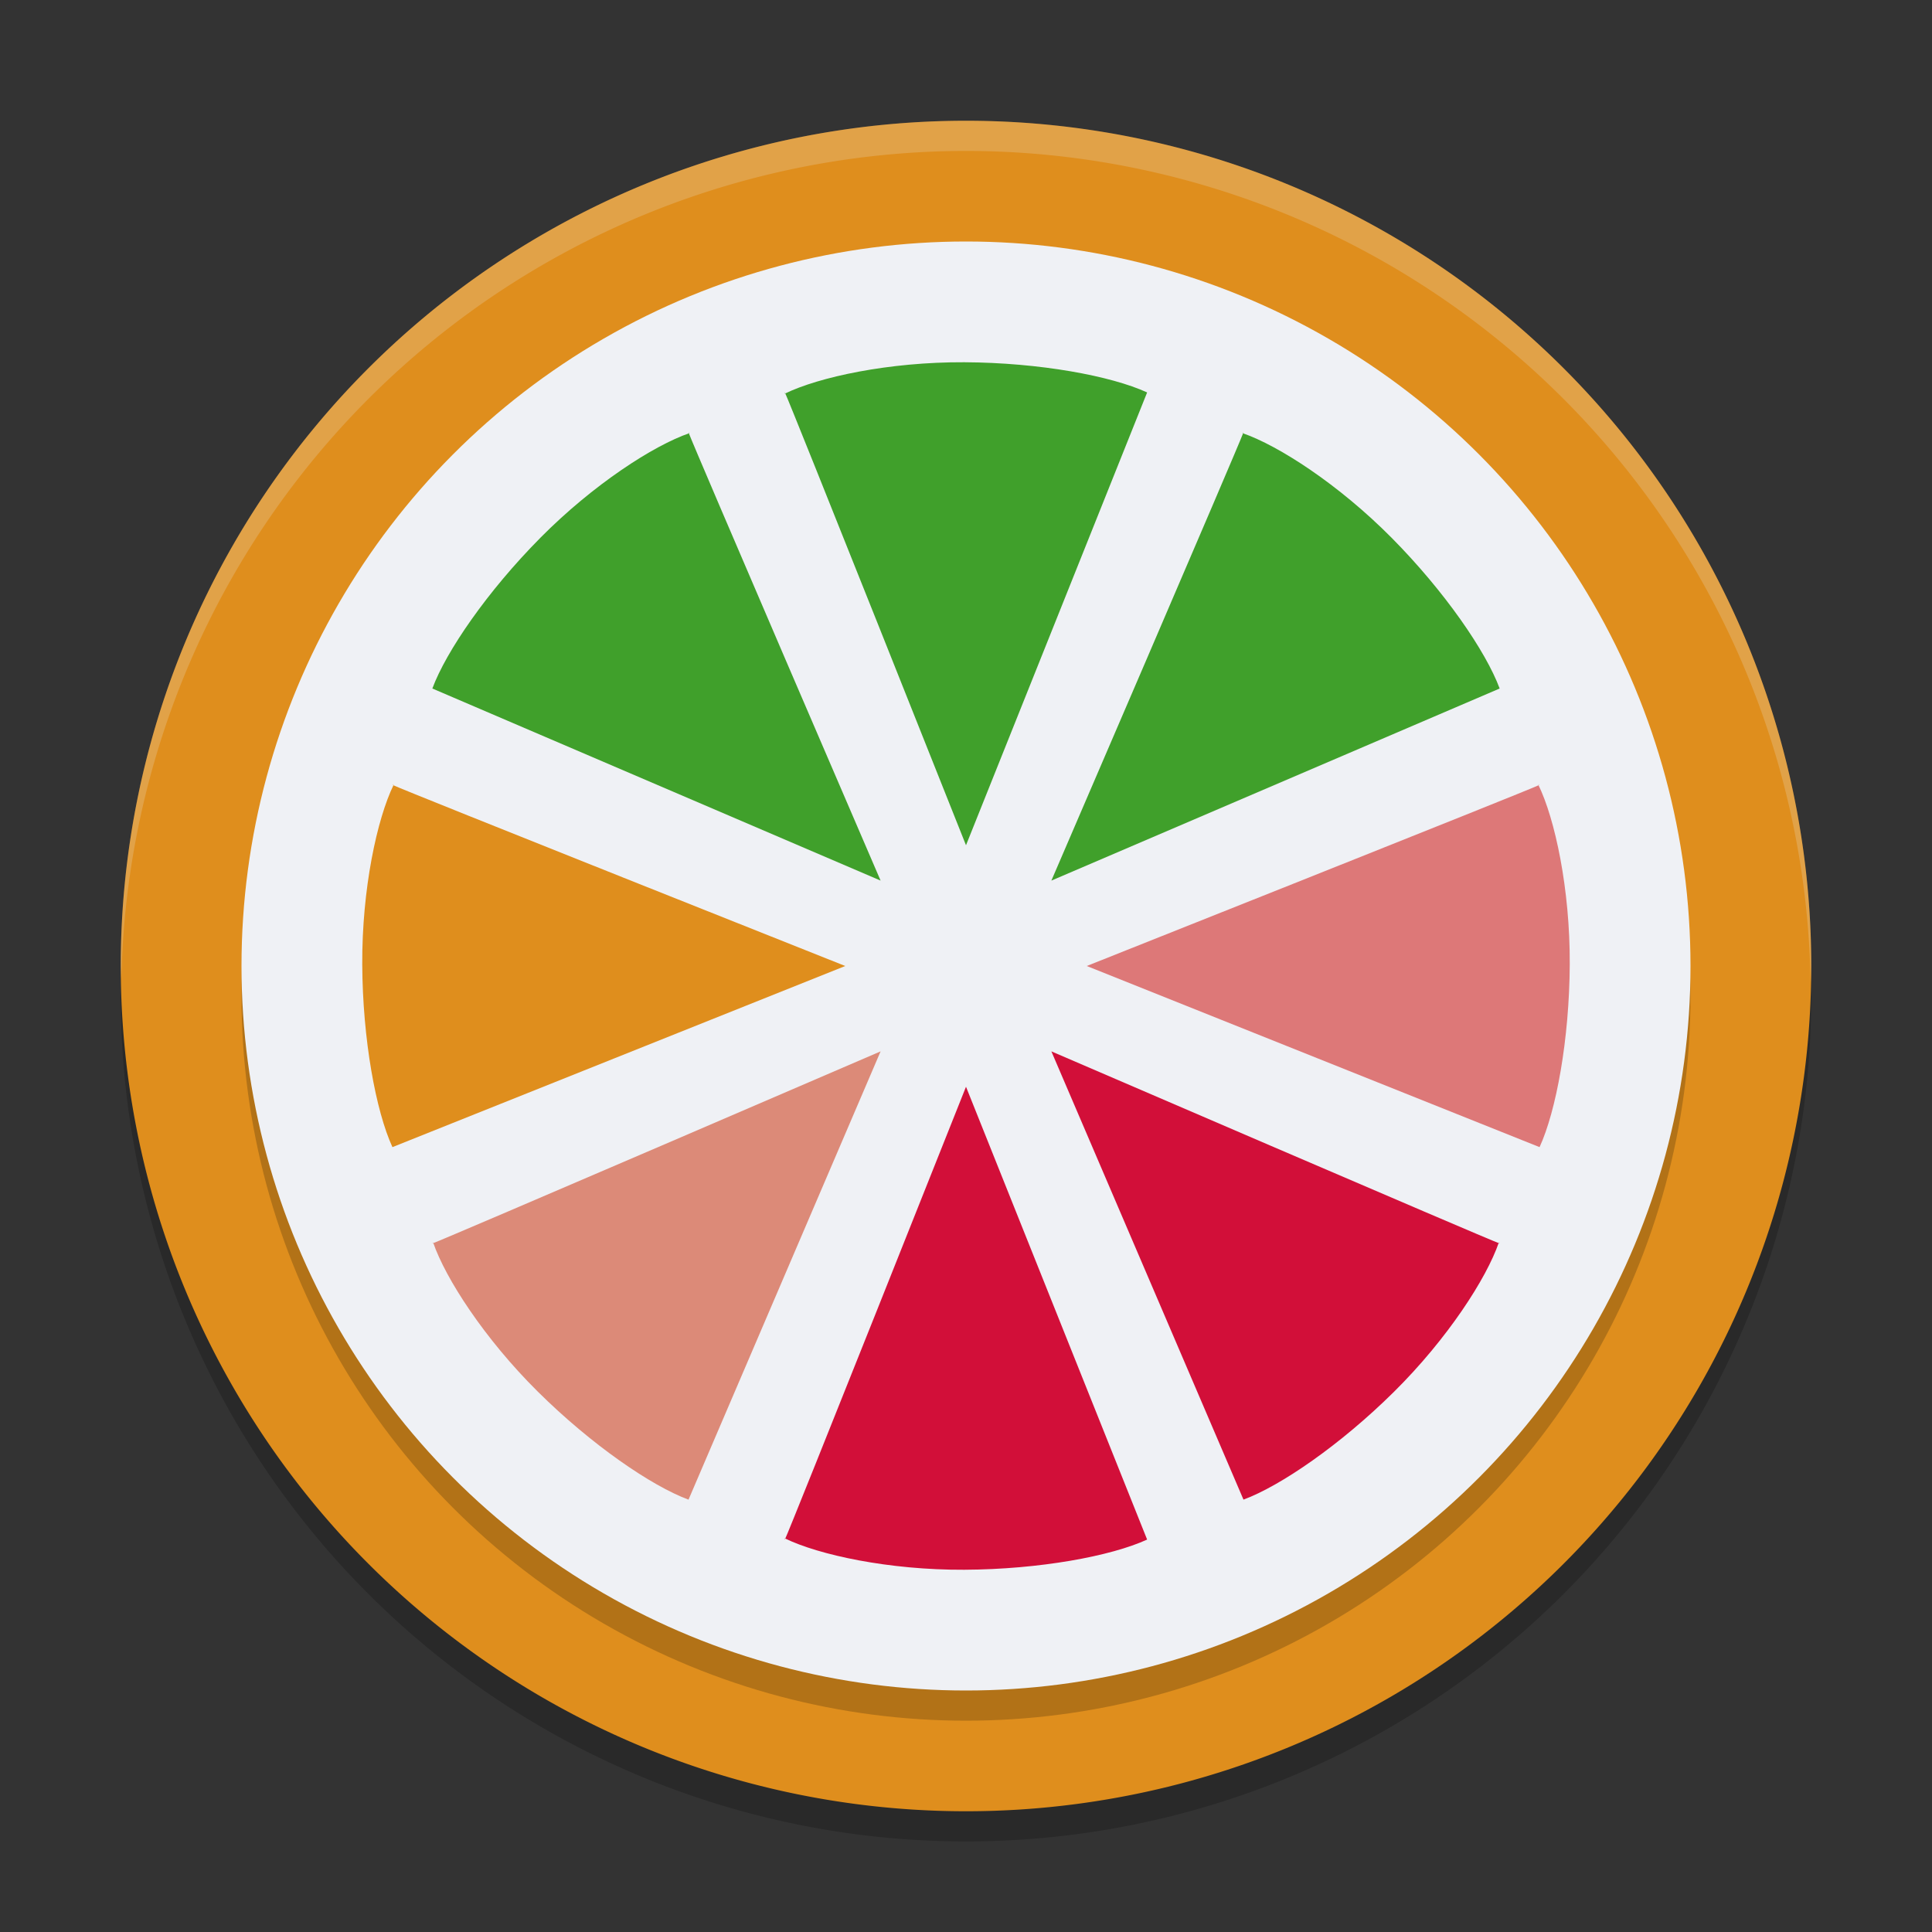 <svg xmlns="http://www.w3.org/2000/svg" width="64" height="64" version="1.1">
 <rect width="100%" height="100%" fill="#333333" stroke="none"/>
 <path style="opacity:0.2" d="M 32,5 A 28,28 0 0 0 4,33 28,28 0 0 0 32,61 28,28 0 0 0 60,33 28,28 0 0 0 32,5 Z"/>
 <path style="fill:#df8e1d" d="M 32,4 A 28,28 0 0 0 4,32 28,28 0 0 0 32,60 28,28 0 0 0 60,32 28,28 0 0 0 32,4 Z"/>
 <circle style="opacity:0.2" cx="32" cy="33" r="24"/>
 <circle style="fill:#eff1f5" cx="32" cy="32" r="24"/>
 <path style="fill:#40a02b" d="m 31.944,12 c -2.495,-0.012 -4.821,0.491 -5.944,1.039 0.002,0.008 -0.002,-0.047 -4.6e-5,-0.039 0.191,0.394 6,15 6,15 l 6,-15 c -1.191,-0.548 -3.564,-0.988 -6.056,-1 z"/>
 <path style="fill:#d20f39" d="m 31.944,52 c -2.495,0.012 -4.821,-0.491 -5.944,-1.039 0.002,-0.008 -0.002,0.047 -4.6e-5,0.039 0.191,-0.394 6,-15 6,-15 l 6,15 c -1.191,0.548 -3.564,0.988 -6.056,1 z"/>
 <path style="fill:#dd7878" d="m 52,31.944 c 0.012,-2.495 -0.491,-4.821 -1.039,-5.944 -0.008,0.002 0.047,-0.002 0.039,-4.6e-5 -0.394,0.191 -15,6 -15,6 l 15,6 c 0.548,-1.191 0.988,-3.564 1,-6.056 z"/>
 <path style="fill:#df8e1d" d="m 12,31.944 c -0.012,-2.495 0.491,-4.821 1.039,-5.944 0.008,0.002 -0.047,-0.002 -0.039,-4.6e-5 0.394,0.191 15,6 15,6 l -15,6 c -0.548,-1.191 -0.988,-3.564 -1,-6.056 z"/>
 <path style="fill:#40a02b" d="m 46.102,17.818 c -1.756,-1.772 -3.756,-3.062 -4.938,-3.468 -0.005,0.007 0.032,-0.035 0.028,-0.028 -0.144,0.413 -6.364,14.849 -6.364,14.849 L 49.678,22.808 C 49.223,21.578 47.856,19.589 46.102,17.818 Z"/>
 <path style="fill:#dc8a78" d="m 17.818,46.102 c -1.772,-1.756 -3.062,-3.756 -3.468,-4.938 0.007,-0.005 -0.035,0.032 -0.028,0.028 0.413,-0.144 14.849,-6.364 14.849,-6.364 L 22.808,49.678 c -1.229,-0.455 -3.219,-1.821 -4.989,-3.575 z"/>
 <path style="fill:#d20f39" d="m 46.181,46.102 c 1.772,-1.756 3.062,-3.756 3.468,-4.938 -0.007,-0.005 0.035,0.032 0.028,0.028 -0.413,-0.144 -14.849,-6.364 -14.849,-6.364 l 6.364,14.849 c 1.229,-0.455 3.219,-1.821 4.989,-3.575 z"/>
 <path style="fill:#40a02b" d="m 17.897,17.818 c 1.756,-1.772 3.756,-3.062 4.938,-3.468 0.005,0.007 -0.032,-0.035 -0.028,-0.028 0.144,0.413 6.364,14.849 6.364,14.849 L 14.322,22.808 c 0.455,-1.229 1.821,-3.219 3.575,-4.989 z"/>
 <path style="opacity:0.2;fill:#eff1f5" d="M 32 4 A 28 28 0 0 0 4 32 A 28 28 0 0 0 4.021 32.406 A 28 28 0 0 1 32 5 A 28 28 0 0 1 59.979 32.578 A 28 28 0 0 0 60 32 A 28 28 0 0 0 32 4 z"/>
</svg>
